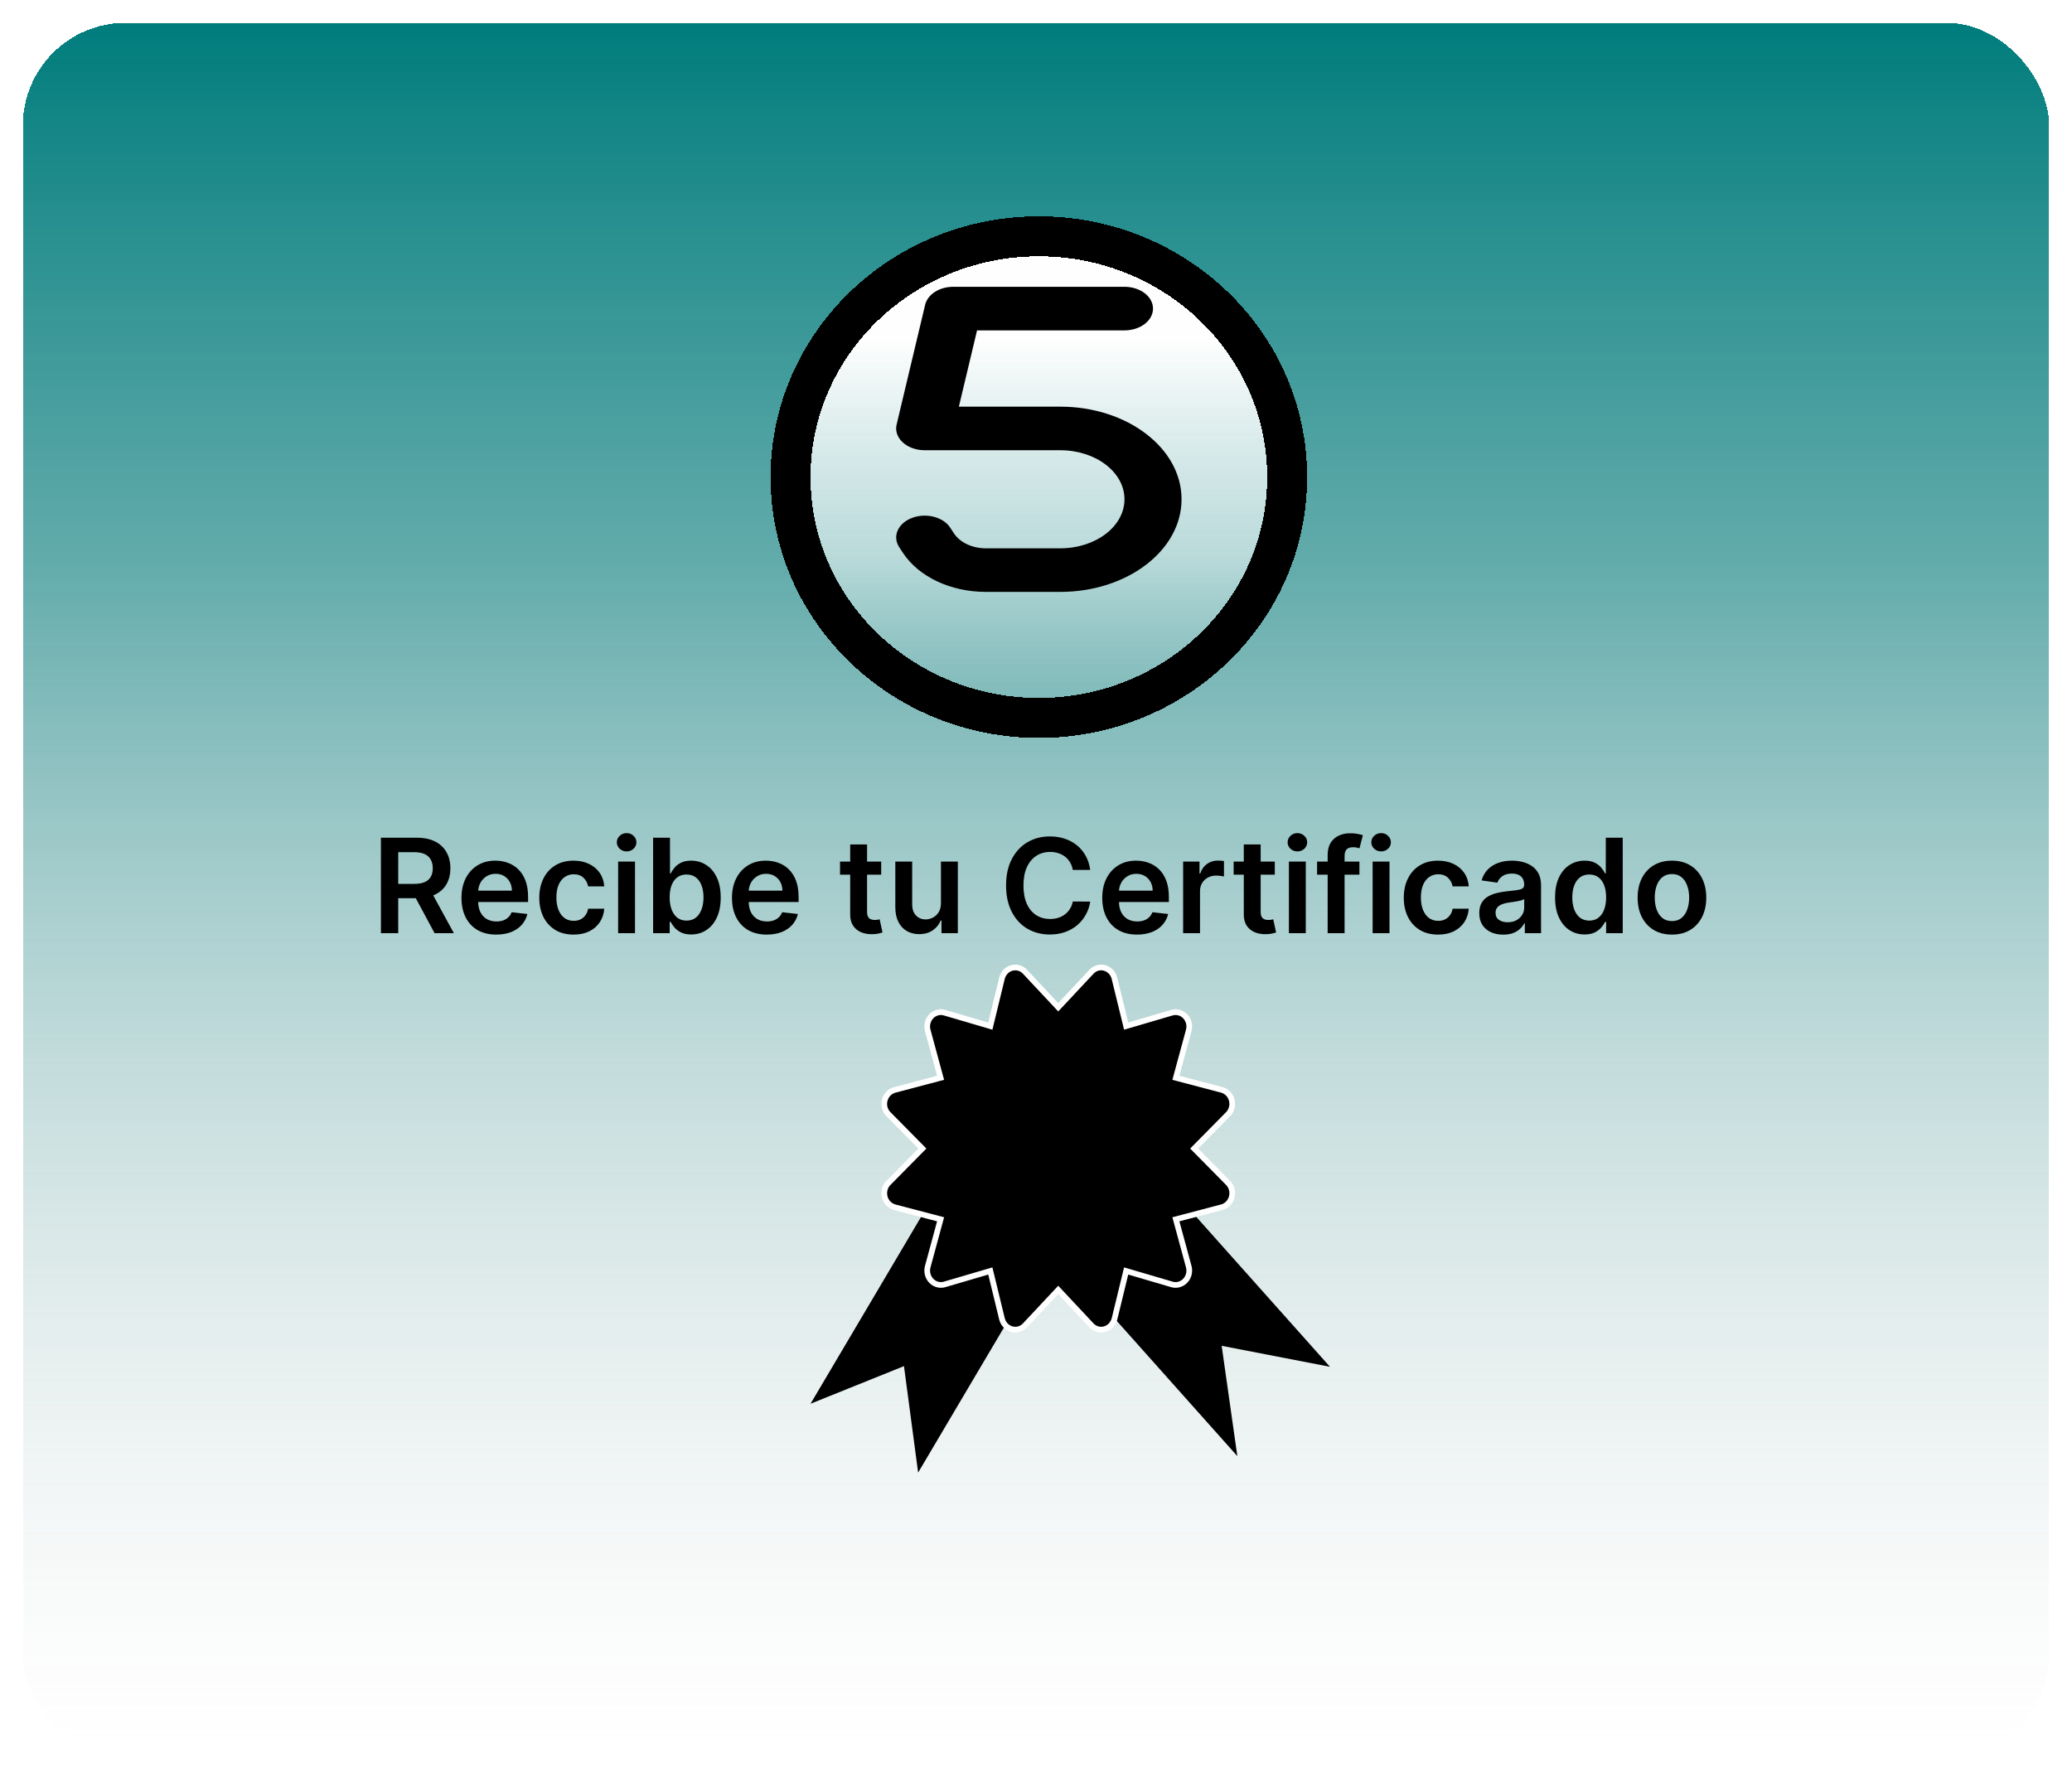 <svg width="363" height="312" viewBox="0 0 363 312" fill="none" xmlns="http://www.w3.org/2000/svg">
<g filter="url(#filter0_d_3_92)">
<rect x="4" width="355" height="304" rx="18" fill="url(#paint0_linear_3_92)" shape-rendering="crispEdges"/>
</g>
<g filter="url(#filter1_d_3_92)">
<ellipse cx="182" cy="79.593" rx="40" ry="38.691" fill="url(#paint1_linear_3_92)" shape-rendering="crispEdges"/>
<path d="M182 121.784C205.914 121.784 225.5 103.003 225.5 79.593C225.5 56.182 205.914 37.402 182 37.402C158.086 37.402 138.5 56.182 138.5 79.593C138.5 103.003 158.086 121.784 182 121.784Z" stroke="black" stroke-width="7" shape-rendering="crispEdges"/>
</g>
<path d="M66.735 163.498V146.771H73.008C74.293 146.771 75.371 146.994 76.242 147.441C77.119 147.887 77.781 148.513 78.227 149.319C78.679 150.12 78.905 151.053 78.905 152.121C78.905 153.193 78.676 154.124 78.219 154.914C77.767 155.698 77.1 156.305 76.218 156.735C75.336 157.16 74.252 157.372 72.967 157.372H68.499V154.857H72.559C73.31 154.857 73.925 154.753 74.405 154.546C74.884 154.334 75.238 154.026 75.466 153.624C75.701 153.215 75.818 152.714 75.818 152.121C75.818 151.527 75.701 151.021 75.466 150.602C75.232 150.177 74.876 149.856 74.397 149.638C73.917 149.414 73.299 149.303 72.543 149.303H69.766V163.498H66.735ZM75.377 155.919L79.518 163.498H76.136L72.069 155.919H75.377ZM86.938 163.743C85.68 163.743 84.594 163.482 83.679 162.959C82.77 162.431 82.07 161.685 81.58 160.721C81.09 159.752 80.845 158.611 80.845 157.299C80.845 156.008 81.09 154.876 81.58 153.901C82.075 152.921 82.767 152.159 83.654 151.614C84.542 151.064 85.585 150.789 86.783 150.789C87.556 150.789 88.286 150.915 88.972 151.165C89.663 151.41 90.273 151.791 90.801 152.309C91.335 152.826 91.754 153.485 92.059 154.285C92.364 155.08 92.516 156.028 92.516 157.127V158.034H82.233V156.041H89.682C89.677 155.475 89.554 154.971 89.315 154.53C89.075 154.084 88.74 153.732 88.31 153.477C87.885 153.221 87.39 153.093 86.824 153.093C86.219 153.093 85.688 153.24 85.231 153.534C84.773 153.822 84.417 154.203 84.161 154.677C83.91 155.145 83.782 155.66 83.777 156.221V157.961C83.777 158.69 83.91 159.316 84.177 159.839C84.444 160.356 84.817 160.754 85.296 161.032C85.775 161.304 86.336 161.44 86.979 161.44C87.409 161.44 87.798 161.38 88.147 161.26C88.495 161.135 88.797 160.953 89.053 160.713C89.309 160.473 89.502 160.177 89.633 159.823L92.394 160.133C92.22 160.863 91.888 161.5 91.397 162.044C90.913 162.583 90.292 163.003 89.535 163.302C88.778 163.596 87.913 163.743 86.938 163.743ZM100.49 163.743C99.238 163.743 98.162 163.468 97.264 162.918C96.371 162.368 95.682 161.609 95.197 160.64C94.718 159.665 94.479 158.543 94.479 157.274C94.479 156 94.724 154.876 95.214 153.901C95.704 152.921 96.395 152.159 97.288 151.614C98.187 151.064 99.249 150.789 100.474 150.789C101.492 150.789 102.393 150.977 103.177 151.353C103.967 151.723 104.596 152.249 105.064 152.929C105.532 153.604 105.799 154.394 105.864 155.298H103.038C102.924 154.693 102.652 154.19 102.222 153.787C101.797 153.378 101.228 153.174 100.515 153.174C99.91 153.174 99.379 153.338 98.922 153.664C98.464 153.986 98.108 154.448 97.852 155.053C97.601 155.657 97.476 156.381 97.476 157.225C97.476 158.08 97.601 158.815 97.852 159.431C98.102 160.041 98.454 160.512 98.906 160.844C99.363 161.17 99.899 161.334 100.515 161.334C100.95 161.334 101.339 161.252 101.682 161.089C102.031 160.92 102.322 160.678 102.556 160.362C102.791 160.046 102.951 159.662 103.038 159.21H105.864C105.794 160.098 105.532 160.885 105.08 161.571C104.628 162.251 104.013 162.785 103.234 163.171C102.456 163.553 101.541 163.743 100.49 163.743ZM108.292 163.498V150.953H111.249V163.498H108.292ZM109.779 149.172C109.31 149.172 108.907 149.017 108.57 148.707C108.232 148.391 108.063 148.012 108.063 147.571C108.063 147.125 108.232 146.746 108.57 146.436C108.907 146.12 109.31 145.962 109.779 145.962C110.252 145.962 110.655 146.12 110.987 146.436C111.325 146.746 111.494 147.125 111.494 147.571C111.494 148.012 111.325 148.391 110.987 148.707C110.655 149.017 110.252 149.172 109.779 149.172ZM114.42 163.498V146.771H117.377V153.027H117.499C117.652 152.722 117.867 152.398 118.144 152.055C118.422 151.707 118.798 151.41 119.271 151.165C119.745 150.915 120.35 150.789 121.085 150.789C122.054 150.789 122.928 151.037 123.706 151.533C124.491 152.023 125.111 152.75 125.569 153.713C126.032 154.672 126.263 155.848 126.263 157.242C126.263 158.619 126.037 159.79 125.585 160.754C125.133 161.718 124.518 162.453 123.739 162.959C122.96 163.465 122.078 163.719 121.093 163.719C120.374 163.719 119.778 163.599 119.304 163.359C118.83 163.12 118.449 162.831 118.161 162.494C117.878 162.151 117.657 161.827 117.499 161.522H117.328V163.498H114.42ZM117.319 157.225C117.319 158.037 117.434 158.747 117.662 159.357C117.897 159.967 118.231 160.443 118.667 160.787C119.108 161.124 119.642 161.293 120.268 161.293C120.921 161.293 121.469 161.119 121.91 160.77C122.351 160.416 122.683 159.934 122.906 159.325C123.135 158.709 123.249 158.01 123.249 157.225C123.249 156.447 123.137 155.755 122.914 155.151C122.691 154.546 122.359 154.073 121.918 153.73C121.477 153.387 120.927 153.215 120.268 153.215C119.636 153.215 119.1 153.381 118.659 153.713C118.218 154.046 117.883 154.511 117.654 155.11C117.431 155.709 117.319 156.414 117.319 157.225ZM134.33 163.743C133.073 163.743 131.986 163.482 131.072 162.959C130.162 162.431 129.463 161.685 128.973 160.721C128.482 159.752 128.237 158.611 128.237 157.299C128.237 156.008 128.482 154.876 128.973 153.901C129.468 152.921 130.16 152.159 131.047 151.614C131.935 151.064 132.977 150.789 134.175 150.789C134.948 150.789 135.678 150.915 136.364 151.165C137.056 151.41 137.666 151.791 138.194 152.309C138.727 152.826 139.147 153.485 139.452 154.285C139.756 155.08 139.909 156.028 139.909 157.127V158.034H129.626V156.041H137.075C137.069 155.475 136.947 154.971 136.707 154.53C136.468 154.084 136.133 153.732 135.703 153.477C135.278 153.221 134.782 153.093 134.216 153.093C133.612 153.093 133.081 153.24 132.623 153.534C132.166 153.822 131.809 154.203 131.553 154.677C131.303 155.145 131.175 155.66 131.17 156.221V157.961C131.17 158.69 131.303 159.316 131.57 159.839C131.837 160.356 132.21 160.754 132.689 161.032C133.168 161.304 133.729 161.44 134.371 161.44C134.801 161.44 135.191 161.38 135.539 161.26C135.888 161.135 136.19 160.953 136.446 160.713C136.702 160.473 136.895 160.177 137.026 159.823L139.786 160.133C139.612 160.863 139.28 161.5 138.79 162.044C138.305 162.583 137.685 163.003 136.928 163.302C136.171 163.596 135.305 163.743 134.33 163.743ZM154.38 150.953V153.24H147.168V150.953H154.38ZM148.948 147.947H151.905V159.725C151.905 160.122 151.965 160.427 152.085 160.64C152.21 160.846 152.373 160.988 152.575 161.064C152.776 161.14 153 161.179 153.245 161.179C153.43 161.179 153.599 161.165 153.751 161.138C153.909 161.111 154.029 161.086 154.11 161.064L154.609 163.376C154.451 163.43 154.225 163.49 153.931 163.555C153.642 163.621 153.288 163.659 152.869 163.67C152.128 163.691 151.461 163.58 150.868 163.335C150.274 163.084 149.803 162.698 149.455 162.175C149.112 161.652 148.943 160.999 148.948 160.215V147.947ZM164.849 158.222V150.953H167.805V163.498H164.939V161.268H164.808C164.525 161.971 164.059 162.545 163.411 162.992C162.769 163.438 161.976 163.662 161.034 163.662C160.212 163.662 159.485 163.479 158.854 163.114C158.228 162.744 157.737 162.208 157.384 161.505C157.03 160.797 156.853 159.943 156.853 158.941V150.953H159.809V158.483C159.809 159.278 160.027 159.91 160.463 160.378C160.898 160.846 161.47 161.081 162.178 161.081C162.614 161.081 163.036 160.974 163.444 160.762C163.852 160.55 164.187 160.234 164.449 159.815C164.715 159.39 164.849 158.859 164.849 158.222ZM190.999 152.415H187.945C187.858 151.914 187.697 151.47 187.463 151.083C187.229 150.691 186.937 150.359 186.589 150.087C186.24 149.815 185.843 149.611 185.396 149.474C184.955 149.333 184.479 149.262 183.967 149.262C183.058 149.262 182.252 149.491 181.549 149.948C180.847 150.4 180.297 151.064 179.9 151.941C179.502 152.812 179.303 153.877 179.303 155.135C179.303 156.414 179.502 157.492 179.9 158.369C180.303 159.24 180.853 159.899 181.549 160.345C182.252 160.787 183.055 161.007 183.959 161.007C184.46 161.007 184.928 160.942 185.364 160.811C185.805 160.675 186.2 160.476 186.548 160.215C186.902 159.953 187.199 159.632 187.438 159.251C187.683 158.87 187.852 158.434 187.945 157.944L190.999 157.961C190.885 158.756 190.637 159.501 190.256 160.198C189.88 160.895 189.388 161.511 188.778 162.044C188.168 162.573 187.455 162.986 186.638 163.286C185.821 163.58 184.915 163.727 183.918 163.727C182.448 163.727 181.136 163.387 179.981 162.706C178.827 162.025 177.918 161.042 177.253 159.757C176.589 158.472 176.257 156.931 176.257 155.135C176.257 153.332 176.592 151.791 177.261 150.512C177.931 149.227 178.843 148.244 179.998 147.563C181.152 146.883 182.459 146.542 183.918 146.542C184.849 146.542 185.715 146.673 186.515 146.934C187.316 147.196 188.029 147.579 188.655 148.086C189.282 148.587 189.796 149.202 190.199 149.932C190.607 150.656 190.874 151.484 190.999 152.415ZM199.198 163.743C197.94 163.743 196.854 163.482 195.939 162.959C195.029 162.431 194.33 161.685 193.84 160.721C193.35 159.752 193.105 158.611 193.105 157.299C193.105 156.008 193.35 154.876 193.84 153.901C194.335 152.921 195.027 152.159 195.914 151.614C196.802 151.064 197.845 150.789 199.042 150.789C199.816 150.789 200.545 150.915 201.231 151.165C201.923 151.41 202.533 151.791 203.061 152.309C203.595 152.826 204.014 153.485 204.319 154.285C204.624 155.08 204.776 156.028 204.776 157.127V158.034H194.493V156.041H201.942C201.937 155.475 201.814 154.971 201.574 154.53C201.335 154.084 201 153.732 200.57 153.477C200.145 153.221 199.65 153.093 199.083 153.093C198.479 153.093 197.948 153.24 197.491 153.534C197.033 153.822 196.677 154.203 196.421 154.677C196.17 155.145 196.042 155.66 196.037 156.221V157.961C196.037 158.69 196.17 159.316 196.437 159.839C196.704 160.356 197.077 160.754 197.556 161.032C198.035 161.304 198.596 161.44 199.239 161.44C199.669 161.44 200.058 161.38 200.406 161.26C200.755 161.135 201.057 160.953 201.313 160.713C201.569 160.473 201.762 160.177 201.893 159.823L204.654 160.133C204.479 160.863 204.147 161.5 203.657 162.044C203.173 162.583 202.552 163.003 201.795 163.302C201.038 163.596 200.172 163.743 199.198 163.743ZM207.277 163.498V150.953H210.144V153.044H210.275C210.504 152.319 210.896 151.761 211.451 151.369C212.012 150.972 212.652 150.773 213.371 150.773C213.534 150.773 213.716 150.781 213.918 150.798C214.125 150.808 214.296 150.827 214.432 150.855V153.575C214.307 153.531 214.108 153.493 213.836 153.46C213.569 153.422 213.311 153.403 213.06 153.403C212.521 153.403 212.036 153.52 211.606 153.754C211.182 153.983 210.847 154.301 210.602 154.71C210.357 155.118 210.234 155.589 210.234 156.123V163.498H207.277ZM223.335 150.953V153.24H216.123V150.953H223.335ZM217.904 147.947H220.86V159.725C220.86 160.122 220.92 160.427 221.04 160.64C221.165 160.846 221.328 160.988 221.53 161.064C221.731 161.14 221.955 161.179 222.2 161.179C222.385 161.179 222.554 161.165 222.706 161.138C222.864 161.111 222.984 161.086 223.065 161.064L223.564 163.376C223.406 163.43 223.18 163.49 222.886 163.555C222.597 163.621 222.243 163.659 221.824 163.67C221.083 163.691 220.416 163.58 219.823 163.335C219.229 163.084 218.758 162.698 218.41 162.175C218.067 161.652 217.898 160.999 217.904 160.215V147.947ZM225.808 163.498V150.953H228.764V163.498H225.808ZM227.294 149.172C226.826 149.172 226.423 149.017 226.085 148.707C225.748 148.391 225.579 148.012 225.579 147.571C225.579 147.125 225.748 146.746 226.085 146.436C226.423 146.12 226.826 145.962 227.294 145.962C227.768 145.962 228.171 146.12 228.503 146.436C228.841 146.746 229.009 147.125 229.009 147.571C229.009 148.012 228.841 148.391 228.503 148.707C228.171 149.017 227.768 149.172 227.294 149.172ZM238.159 150.953V153.24H230.743V150.953H238.159ZM232.597 163.498V149.768C232.597 148.924 232.771 148.222 233.12 147.661C233.474 147.1 233.947 146.681 234.541 146.403C235.134 146.126 235.793 145.987 236.518 145.987C237.029 145.987 237.484 146.028 237.882 146.109C238.279 146.191 238.573 146.265 238.764 146.33L238.176 148.617C238.05 148.579 237.892 148.541 237.702 148.502C237.511 148.459 237.299 148.437 237.065 148.437C236.515 148.437 236.125 148.57 235.897 148.837C235.674 149.099 235.562 149.474 235.562 149.964V163.498H232.597ZM240.475 163.498V150.953H243.431V163.498H240.475ZM241.961 149.172C241.493 149.172 241.09 149.017 240.752 148.707C240.415 148.391 240.246 148.012 240.246 147.571C240.246 147.125 240.415 146.746 240.752 146.436C241.09 146.12 241.493 145.962 241.961 145.962C242.435 145.962 242.838 146.12 243.17 146.436C243.508 146.746 243.676 147.125 243.676 147.571C243.676 148.012 243.508 148.391 243.17 148.707C242.838 149.017 242.435 149.172 241.961 149.172ZM251.944 163.743C250.692 163.743 249.616 163.468 248.718 162.918C247.825 162.368 247.136 161.609 246.652 160.64C246.172 159.665 245.933 158.543 245.933 157.274C245.933 156 246.178 154.876 246.668 153.901C247.158 152.921 247.849 152.159 248.742 151.614C249.641 151.064 250.703 150.789 251.928 150.789C252.946 150.789 253.847 150.977 254.631 151.353C255.421 151.723 256.05 152.249 256.518 152.929C256.986 153.604 257.253 154.394 257.318 155.298H254.492C254.378 154.693 254.106 154.19 253.676 153.787C253.251 153.378 252.682 153.174 251.969 153.174C251.364 153.174 250.833 153.338 250.376 153.664C249.919 153.986 249.562 154.448 249.306 155.053C249.056 155.657 248.93 156.381 248.93 157.225C248.93 158.08 249.056 158.815 249.306 159.431C249.556 160.041 249.908 160.512 250.36 160.844C250.817 161.17 251.353 161.334 251.969 161.334C252.404 161.334 252.794 161.252 253.137 161.089C253.485 160.92 253.776 160.678 254.011 160.362C254.245 160.046 254.405 159.662 254.492 159.21H257.318C257.248 160.098 256.986 160.885 256.534 161.571C256.082 162.251 255.467 162.785 254.688 163.171C253.91 163.553 252.995 163.743 251.944 163.743ZM263.356 163.751C262.561 163.751 261.845 163.61 261.208 163.327C260.577 163.038 260.076 162.613 259.705 162.053C259.341 161.492 259.158 160.8 259.158 159.978C259.158 159.27 259.289 158.685 259.55 158.222C259.812 157.759 260.168 157.389 260.62 157.111C261.072 156.833 261.581 156.624 262.148 156.482C262.719 156.335 263.31 156.229 263.92 156.164C264.655 156.087 265.251 156.019 265.709 155.959C266.166 155.894 266.498 155.796 266.705 155.665C266.917 155.529 267.024 155.32 267.024 155.037V154.988C267.024 154.372 266.841 153.896 266.476 153.558C266.112 153.221 265.586 153.052 264.9 153.052C264.176 153.052 263.601 153.21 263.177 153.526C262.757 153.841 262.474 154.214 262.327 154.644L259.567 154.252C259.784 153.49 260.144 152.853 260.645 152.341C261.146 151.824 261.758 151.437 262.482 151.181C263.207 150.92 264.007 150.789 264.884 150.789C265.488 150.789 266.09 150.86 266.689 151.002C267.288 151.143 267.835 151.377 268.33 151.704C268.826 152.025 269.223 152.464 269.523 153.019C269.828 153.575 269.98 154.269 269.98 155.102V163.498H267.138V161.775H267.04C266.86 162.123 266.607 162.45 266.28 162.755C265.959 163.054 265.553 163.297 265.063 163.482C264.579 163.662 264.01 163.751 263.356 163.751ZM264.124 161.579C264.718 161.579 265.232 161.462 265.668 161.228C266.103 160.988 266.438 160.672 266.672 160.28C266.912 159.888 267.032 159.461 267.032 158.998V157.519C266.939 157.596 266.781 157.666 266.558 157.732C266.34 157.797 266.095 157.854 265.823 157.903C265.551 157.952 265.281 157.996 265.014 158.034C264.748 158.072 264.516 158.105 264.32 158.132C263.879 158.192 263.484 158.29 263.136 158.426C262.787 158.562 262.512 158.753 262.311 158.998C262.109 159.237 262.009 159.548 262.009 159.929C262.009 160.473 262.207 160.885 262.605 161.162C263.002 161.44 263.509 161.579 264.124 161.579ZM277.609 163.719C276.623 163.719 275.741 163.465 274.962 162.959C274.184 162.453 273.569 161.718 273.117 160.754C272.665 159.79 272.439 158.619 272.439 157.242C272.439 155.848 272.667 154.672 273.125 153.713C273.588 152.75 274.211 152.023 274.995 151.533C275.779 151.037 276.653 150.789 277.617 150.789C278.352 150.789 278.956 150.915 279.43 151.165C279.904 151.41 280.28 151.707 280.557 152.055C280.835 152.398 281.05 152.722 281.203 153.027H281.325V146.771H284.29V163.498H281.382V161.522H281.203C281.05 161.827 280.83 162.151 280.541 162.494C280.252 162.831 279.871 163.12 279.398 163.359C278.924 163.599 278.328 163.719 277.609 163.719ZM278.434 161.293C279.06 161.293 279.594 161.124 280.035 160.787C280.476 160.443 280.811 159.967 281.039 159.357C281.268 158.747 281.382 158.037 281.382 157.225C281.382 156.414 281.268 155.709 281.039 155.11C280.816 154.511 280.484 154.046 280.043 153.713C279.607 153.381 279.071 153.215 278.434 153.215C277.775 153.215 277.225 153.387 276.784 153.73C276.343 154.073 276.011 154.546 275.787 155.151C275.564 155.755 275.453 156.447 275.453 157.225C275.453 158.01 275.564 158.709 275.787 159.325C276.016 159.934 276.351 160.416 276.792 160.77C277.239 161.119 277.786 161.293 278.434 161.293ZM292.913 163.743C291.688 163.743 290.626 163.474 289.727 162.935C288.829 162.396 288.132 161.641 287.637 160.672C287.147 159.703 286.902 158.57 286.902 157.274C286.902 155.979 287.147 154.843 287.637 153.869C288.132 152.894 288.829 152.137 289.727 151.598C290.626 151.059 291.688 150.789 292.913 150.789C294.138 150.789 295.2 151.059 296.098 151.598C296.997 152.137 297.691 152.894 298.181 153.869C298.676 154.843 298.924 155.979 298.924 157.274C298.924 158.57 298.676 159.703 298.181 160.672C297.691 161.641 296.997 162.396 296.098 162.935C295.2 163.474 294.138 163.743 292.913 163.743ZM292.929 161.375C293.593 161.375 294.149 161.192 294.595 160.827C295.042 160.457 295.374 159.962 295.592 159.341C295.815 158.72 295.927 158.029 295.927 157.266C295.927 156.499 295.815 155.804 295.592 155.184C295.374 154.557 295.042 154.059 294.595 153.689C294.149 153.319 293.593 153.133 292.929 153.133C292.249 153.133 291.682 153.319 291.23 153.689C290.784 154.059 290.449 154.557 290.226 155.184C290.008 155.804 289.899 156.499 289.899 157.266C289.899 158.029 290.008 158.72 290.226 159.341C290.449 159.962 290.784 160.457 291.23 160.827C291.682 161.192 292.249 161.375 292.929 161.375Z" fill="black"/>
<path d="M166.267 204.911L185.117 216.973L160.85 258L158.37 239.349L142 245.938L166.267 204.911Z" fill="black"/>
<path d="M181.855 215.962L198.082 200.307L233 239.463L214.027 235.789L216.774 255.117L181.855 215.962Z" fill="black"/>
<path d="M179.582 170.262L179.582 170.262L179.586 170.266L185.031 176.081L185.396 176.471L185.761 176.081L191.207 170.266L191.207 170.266L191.211 170.262C191.813 169.604 192.696 169.351 193.525 169.587C194.365 169.826 195.032 170.516 195.245 171.4L195.245 171.402L197.17 179.269L197.294 179.777L197.796 179.63L205.299 177.427L205.301 177.427C206.132 177.18 207.029 177.425 207.642 178.062C208.256 178.701 208.502 179.652 208.258 180.541L208.258 180.542L206.14 188.346L206.008 188.833L206.495 188.961L214.055 190.948C214.055 190.948 214.056 190.949 214.057 190.949C214.893 191.178 215.562 191.855 215.796 192.746C216.029 193.632 215.776 194.57 215.149 195.213C215.148 195.213 215.148 195.214 215.147 195.214L209.558 200.876L209.212 201.228L209.558 201.579L215.147 207.241C215.148 207.242 215.148 207.242 215.148 207.242C215.775 207.885 216.029 208.824 215.796 209.71C215.56 210.605 214.889 211.29 214.06 211.506L214.059 211.506L206.495 213.495L206.008 213.623L206.14 214.109L208.258 221.913L208.258 221.915C208.502 222.804 208.256 223.754 207.642 224.394C207.029 225.031 206.132 225.276 205.301 225.029L205.299 225.028L197.796 222.825L197.293 222.678L197.169 223.187L195.258 231.05C195.258 231.051 195.258 231.051 195.258 231.052C195.033 231.943 194.373 232.63 193.537 232.869C192.708 233.105 191.822 232.852 191.206 232.201C191.206 232.201 191.206 232.201 191.205 232.2L185.761 226.387L185.396 225.997L185.031 226.387L179.587 232.2C179.587 232.201 179.587 232.201 179.587 232.201C178.971 232.852 178.084 233.105 177.256 232.869C176.415 232.629 175.748 231.939 175.536 231.055L175.535 231.054L173.623 223.187L173.5 222.678L172.997 222.825L165.494 225.028L165.492 225.029C164.66 225.276 163.764 225.031 163.151 224.394C162.536 223.754 162.29 222.804 162.535 221.915L162.535 221.913L164.653 214.109L164.785 213.623L164.297 213.495L156.738 211.507C156.738 211.507 156.737 211.507 156.736 211.507C155.896 211.277 155.22 210.598 154.998 209.715C154.773 208.819 155.022 207.871 155.652 207.247L155.652 207.247L155.656 207.243L161.247 201.579L161.593 201.228L161.247 200.876L155.656 195.212L155.656 195.212L155.652 195.208C155.018 194.581 154.763 193.645 154.997 192.758C155.233 191.863 155.904 191.178 156.733 190.962L156.735 190.962L164.298 188.961L164.785 188.832L164.653 188.346L162.535 180.542L162.535 180.541C162.29 179.652 162.536 178.701 163.151 178.062C163.764 177.425 164.66 177.18 165.492 177.427L165.494 177.427L172.997 179.63L173.5 179.778L173.623 179.268L175.534 171.405C175.535 171.405 175.535 171.404 175.535 171.404C175.761 170.508 176.422 169.814 177.25 169.588C178.089 169.36 178.984 169.609 179.582 170.262Z" fill="black" stroke="white"/>
<path d="M162.081 53.385C162.519 51.572 164.581 50.247 167.003 50.247H197.001C199.766 50.247 202 51.953 202 54.065C202 56.177 199.766 57.884 197.001 57.884H171.174L167.987 71.247H185.751C197.485 71.247 207 78.514 207 87.475C207 96.435 197.485 103.702 185.751 103.702H172.705C166.55 103.702 160.925 101.041 158.175 96.841L157.535 95.863C156.3 93.977 157.3 91.686 159.769 90.744C162.237 89.801 165.237 90.565 166.471 92.45L167.112 93.428C168.174 95.051 170.331 96.065 172.705 96.065H185.751C191.97 96.065 197.001 92.223 197.001 87.475C197.001 82.726 191.97 78.884 185.751 78.884H162.003C160.519 78.884 159.113 78.382 158.159 77.511C157.206 76.64 156.816 75.495 157.081 74.385L162.081 53.385Z" fill="black"/>
<defs>
<filter id="filter0_d_3_92" x="0" y="0" width="363" height="312" filterUnits="userSpaceOnUse" color-interpolation-filters="sRGB">
<feFlood flood-opacity="0" result="BackgroundImageFix"/>
<feColorMatrix in="SourceAlpha" type="matrix" values="0 0 0 0 0 0 0 0 0 0 0 0 0 0 0 0 0 0 127 0" result="hardAlpha"/>
<feOffset dy="4"/>
<feGaussianBlur stdDeviation="2"/>
<feComposite in2="hardAlpha" operator="out"/>
<feColorMatrix type="matrix" values="0 0 0 0 0 0 0 0 0 0 0 0 0 0 0 0 0 0 0.25 0"/>
<feBlend mode="normal" in2="BackgroundImageFix" result="effect1_dropShadow_3_92"/>
<feBlend mode="normal" in="SourceGraphic" in2="effect1_dropShadow_3_92" result="shape"/>
</filter>
<filter id="filter1_d_3_92" x="131" y="33.902" width="102" height="99.382" filterUnits="userSpaceOnUse" color-interpolation-filters="sRGB">
<feFlood flood-opacity="0" result="BackgroundImageFix"/>
<feColorMatrix in="SourceAlpha" type="matrix" values="0 0 0 0 0 0 0 0 0 0 0 0 0 0 0 0 0 0 127 0" result="hardAlpha"/>
<feOffset dy="4"/>
<feGaussianBlur stdDeviation="2"/>
<feComposite in2="hardAlpha" operator="out"/>
<feColorMatrix type="matrix" values="0 0 0 0 0 0 0 0 0 0 0 0 0 0 0 0 0 0 0.25 0"/>
<feBlend mode="normal" in2="BackgroundImageFix" result="effect1_dropShadow_3_92"/>
<feBlend mode="normal" in="SourceGraphic" in2="effect1_dropShadow_3_92" result="shape"/>
</filter>
<linearGradient id="paint0_linear_3_92" x1="181.5" y1="0" x2="181.5" y2="304" gradientUnits="userSpaceOnUse">
<stop stop-color="#007C7C"/>
<stop offset="0.314" stop-color="#339292" stop-opacity="0.764"/>
<stop offset="1" stop-color="#D9D9D9" stop-opacity="0"/>
</linearGradient>
<linearGradient id="paint1_linear_3_92" x1="182" y1="40.902" x2="182" y2="118.284" gradientUnits="userSpaceOnUse">
<stop offset="0.188" stop-color="#FEFEFE"/>
<stop offset="0.677" stop-color="#FEFEFE" stop-opacity="0.571"/>
<stop offset="1" stop-color="#FEFEFE" stop-opacity="0"/>
</linearGradient>
</defs>
</svg>
